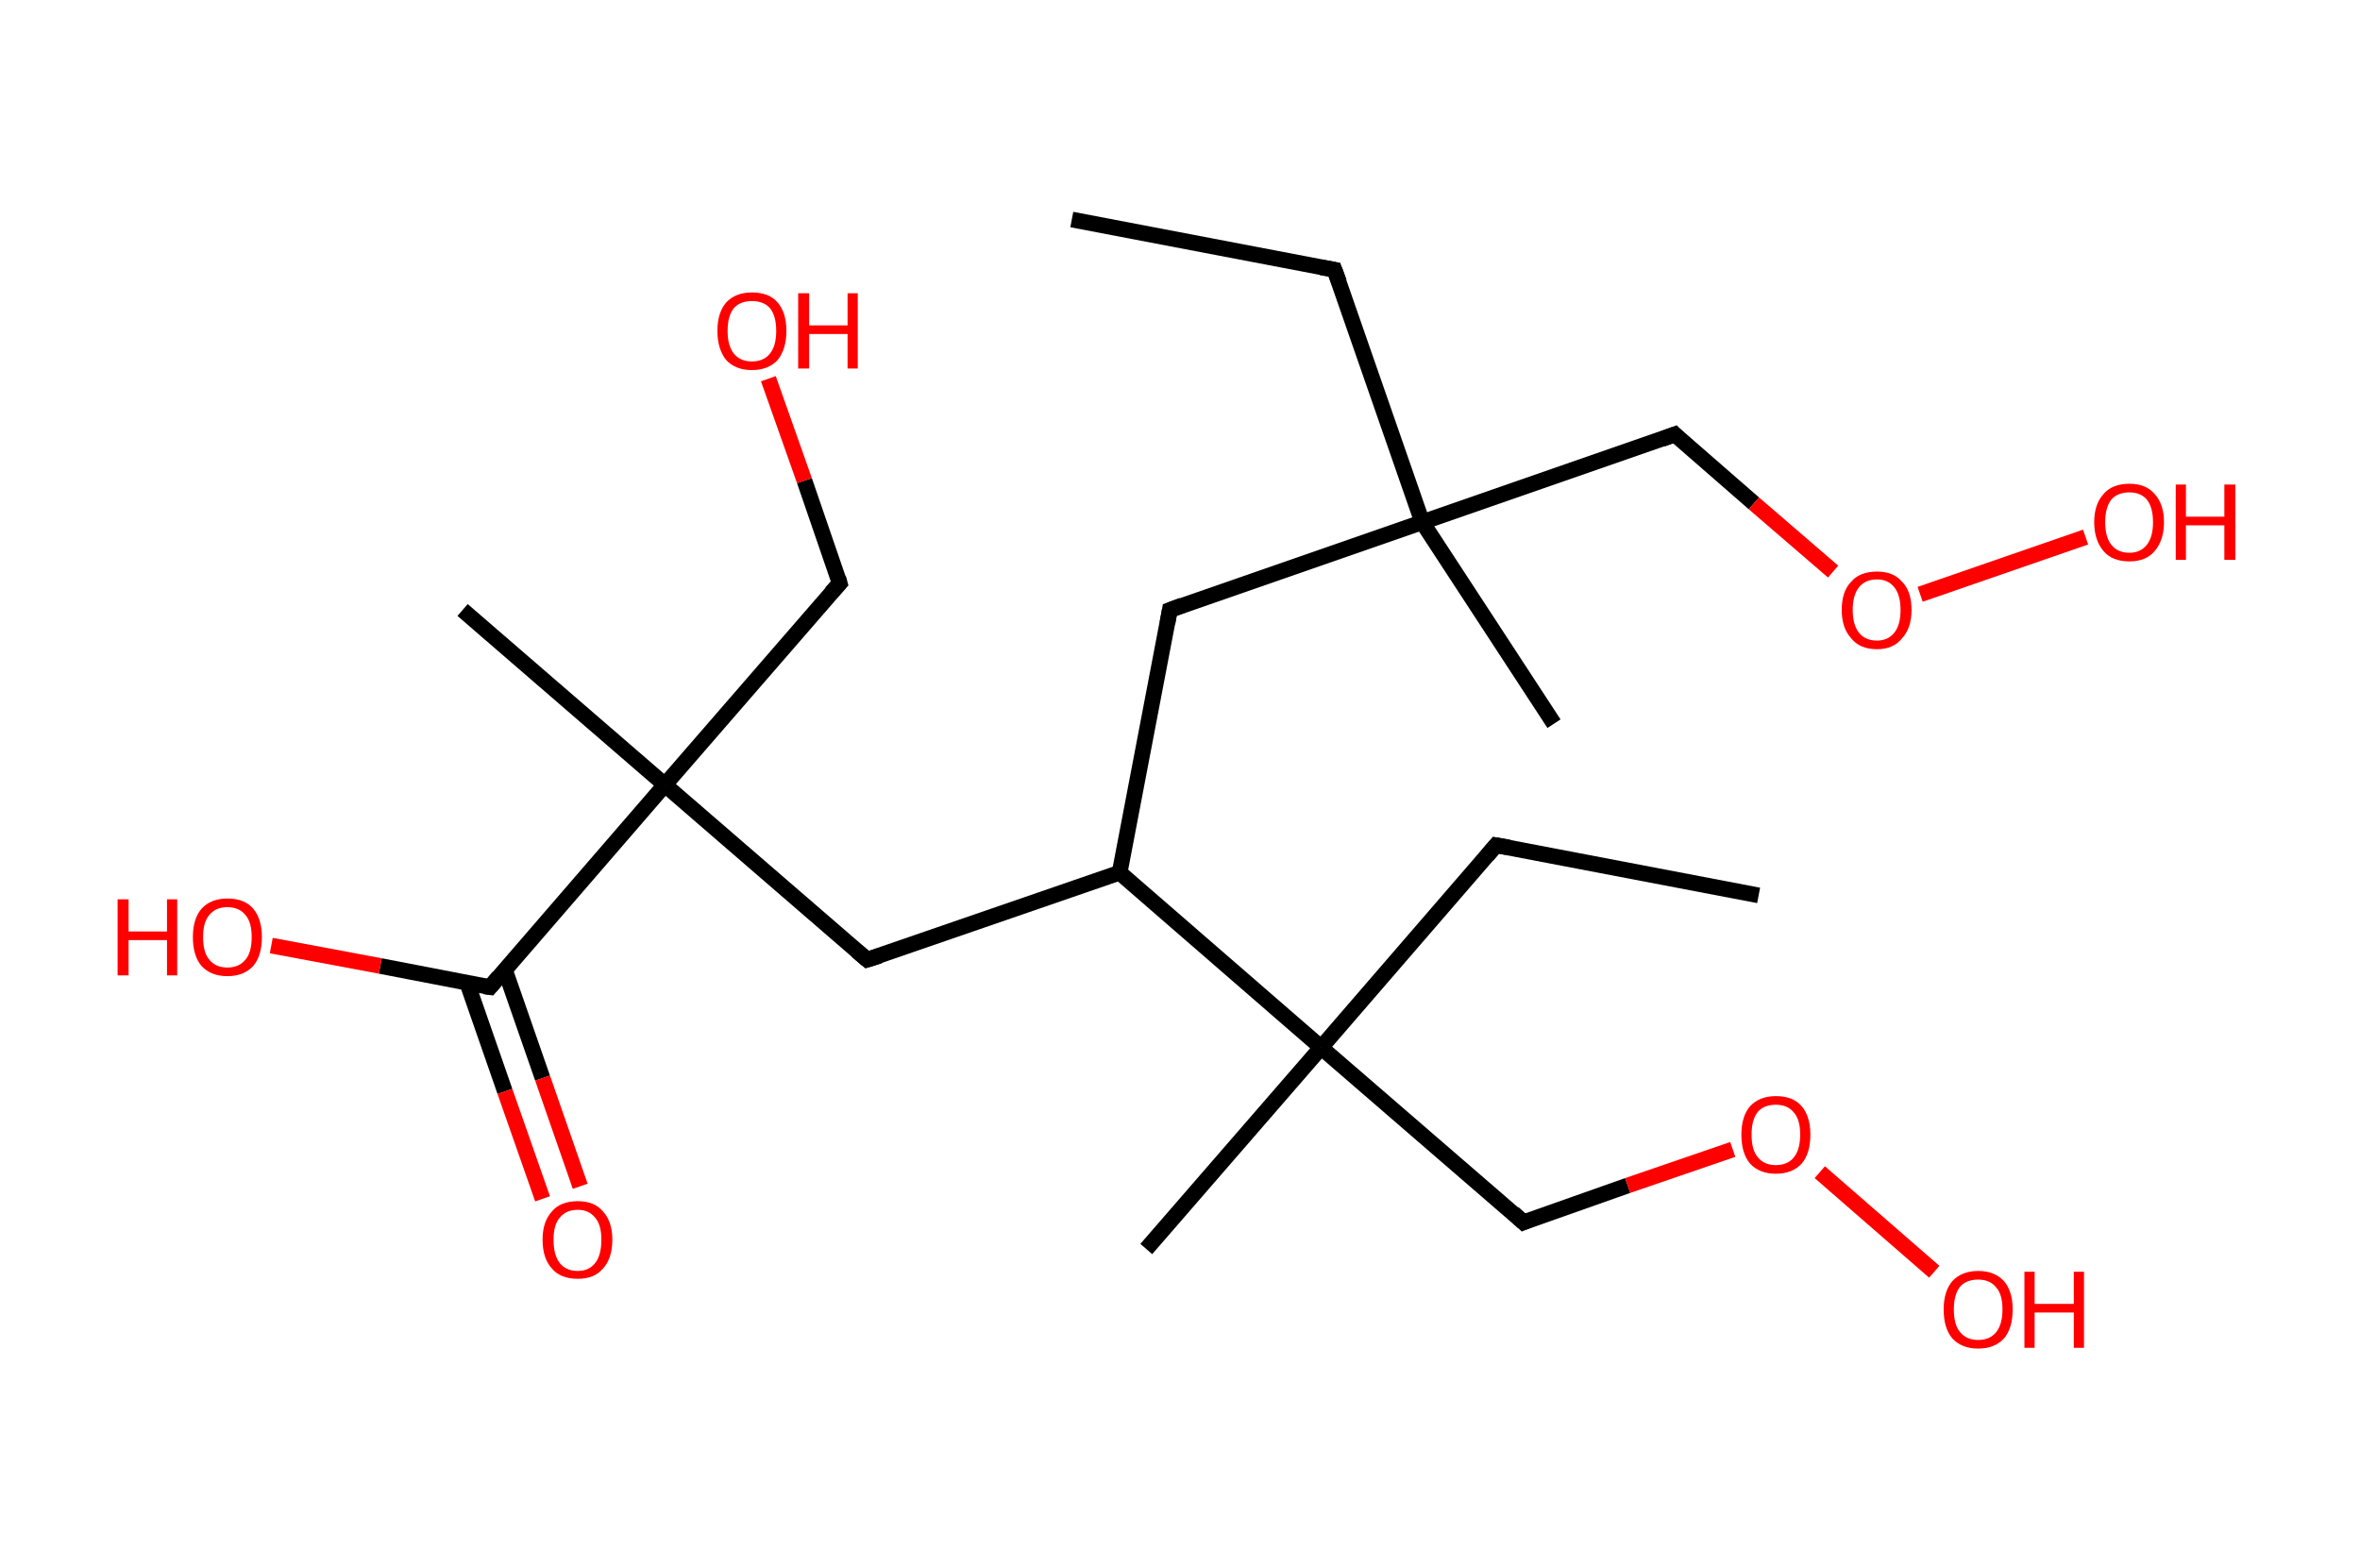 <?xml version='1.0' encoding='ASCII' standalone='yes'?>
<svg xmlns="http://www.w3.org/2000/svg" xmlns:rdkit="http://www.rdkit.org/xml" xmlns:xlink="http://www.w3.org/1999/xlink" version="1.1" baseProfile="full" xml:space="preserve" width="301px" height="200px" viewBox="0 0 301 200">
<!-- END OF HEADER -->
<rect style="opacity:1.0;fill:#FFFFFF;stroke:none" width="301.0" height="200.0" x="0.0" y="0.0"> </rect>
<path class="bond-0 atom-0 atom-1" d="M 136.7,28.0 L 170.2,34.4" style="fill:none;fill-rule:evenodd;stroke:#000000;stroke-width:2.0px;stroke-linecap:butt;stroke-linejoin:miter;stroke-opacity:1"/>
<path class="bond-1 atom-1 atom-2" d="M 170.2,34.4 L 181.4,66.6" style="fill:none;fill-rule:evenodd;stroke:#000000;stroke-width:2.0px;stroke-linecap:butt;stroke-linejoin:miter;stroke-opacity:1"/>
<path class="bond-2 atom-2 atom-3" d="M 181.4,66.6 L 198.2,92.3" style="fill:none;fill-rule:evenodd;stroke:#000000;stroke-width:2.0px;stroke-linecap:butt;stroke-linejoin:miter;stroke-opacity:1"/>
<path class="bond-3 atom-2 atom-4" d="M 181.4,66.6 L 213.6,55.4" style="fill:none;fill-rule:evenodd;stroke:#000000;stroke-width:2.0px;stroke-linecap:butt;stroke-linejoin:miter;stroke-opacity:1"/>
<path class="bond-4 atom-4 atom-5" d="M 213.6,55.4 L 223.7,64.2" style="fill:none;fill-rule:evenodd;stroke:#000000;stroke-width:2.0px;stroke-linecap:butt;stroke-linejoin:miter;stroke-opacity:1"/>
<path class="bond-4 atom-4 atom-5" d="M 223.7,64.2 L 233.8,72.9" style="fill:none;fill-rule:evenodd;stroke:#FF0000;stroke-width:2.0px;stroke-linecap:butt;stroke-linejoin:miter;stroke-opacity:1"/>
<path class="bond-5 atom-5 atom-6" d="M 244.9,75.8 L 266.0,68.5" style="fill:none;fill-rule:evenodd;stroke:#FF0000;stroke-width:2.0px;stroke-linecap:butt;stroke-linejoin:miter;stroke-opacity:1"/>
<path class="bond-6 atom-2 atom-7" d="M 181.4,66.6 L 149.2,77.8" style="fill:none;fill-rule:evenodd;stroke:#000000;stroke-width:2.0px;stroke-linecap:butt;stroke-linejoin:miter;stroke-opacity:1"/>
<path class="bond-7 atom-7 atom-8" d="M 149.2,77.8 L 142.8,111.3" style="fill:none;fill-rule:evenodd;stroke:#000000;stroke-width:2.0px;stroke-linecap:butt;stroke-linejoin:miter;stroke-opacity:1"/>
<path class="bond-8 atom-8 atom-9" d="M 142.8,111.3 L 110.6,122.4" style="fill:none;fill-rule:evenodd;stroke:#000000;stroke-width:2.0px;stroke-linecap:butt;stroke-linejoin:miter;stroke-opacity:1"/>
<path class="bond-9 atom-9 atom-10" d="M 110.6,122.4 L 84.8,100.1" style="fill:none;fill-rule:evenodd;stroke:#000000;stroke-width:2.0px;stroke-linecap:butt;stroke-linejoin:miter;stroke-opacity:1"/>
<path class="bond-10 atom-10 atom-11" d="M 84.8,100.1 L 59.0,77.8" style="fill:none;fill-rule:evenodd;stroke:#000000;stroke-width:2.0px;stroke-linecap:butt;stroke-linejoin:miter;stroke-opacity:1"/>
<path class="bond-11 atom-10 atom-12" d="M 84.8,100.1 L 107.1,74.4" style="fill:none;fill-rule:evenodd;stroke:#000000;stroke-width:2.0px;stroke-linecap:butt;stroke-linejoin:miter;stroke-opacity:1"/>
<path class="bond-12 atom-12 atom-13" d="M 107.1,74.4 L 102.6,61.3" style="fill:none;fill-rule:evenodd;stroke:#000000;stroke-width:2.0px;stroke-linecap:butt;stroke-linejoin:miter;stroke-opacity:1"/>
<path class="bond-12 atom-12 atom-13" d="M 102.6,61.3 L 98.0,48.3" style="fill:none;fill-rule:evenodd;stroke:#FF0000;stroke-width:2.0px;stroke-linecap:butt;stroke-linejoin:miter;stroke-opacity:1"/>
<path class="bond-13 atom-10 atom-14" d="M 84.8,100.1 L 62.5,125.9" style="fill:none;fill-rule:evenodd;stroke:#000000;stroke-width:2.0px;stroke-linecap:butt;stroke-linejoin:miter;stroke-opacity:1"/>
<path class="bond-14 atom-14 atom-15" d="M 59.6,125.4 L 64.4,139.2" style="fill:none;fill-rule:evenodd;stroke:#000000;stroke-width:2.0px;stroke-linecap:butt;stroke-linejoin:miter;stroke-opacity:1"/>
<path class="bond-14 atom-14 atom-15" d="M 64.4,139.2 L 69.2,152.9" style="fill:none;fill-rule:evenodd;stroke:#FF0000;stroke-width:2.0px;stroke-linecap:butt;stroke-linejoin:miter;stroke-opacity:1"/>
<path class="bond-14 atom-14 atom-15" d="M 64.4,123.7 L 69.2,137.5" style="fill:none;fill-rule:evenodd;stroke:#000000;stroke-width:2.0px;stroke-linecap:butt;stroke-linejoin:miter;stroke-opacity:1"/>
<path class="bond-14 atom-14 atom-15" d="M 69.2,137.5 L 74.0,151.3" style="fill:none;fill-rule:evenodd;stroke:#FF0000;stroke-width:2.0px;stroke-linecap:butt;stroke-linejoin:miter;stroke-opacity:1"/>
<path class="bond-15 atom-14 atom-16" d="M 62.5,125.9 L 48.5,123.2" style="fill:none;fill-rule:evenodd;stroke:#000000;stroke-width:2.0px;stroke-linecap:butt;stroke-linejoin:miter;stroke-opacity:1"/>
<path class="bond-15 atom-14 atom-16" d="M 48.5,123.2 L 34.6,120.6" style="fill:none;fill-rule:evenodd;stroke:#FF0000;stroke-width:2.0px;stroke-linecap:butt;stroke-linejoin:miter;stroke-opacity:1"/>
<path class="bond-16 atom-8 atom-17" d="M 142.8,111.3 L 168.5,133.6" style="fill:none;fill-rule:evenodd;stroke:#000000;stroke-width:2.0px;stroke-linecap:butt;stroke-linejoin:miter;stroke-opacity:1"/>
<path class="bond-17 atom-17 atom-18" d="M 168.5,133.6 L 146.2,159.3" style="fill:none;fill-rule:evenodd;stroke:#000000;stroke-width:2.0px;stroke-linecap:butt;stroke-linejoin:miter;stroke-opacity:1"/>
<path class="bond-18 atom-17 atom-19" d="M 168.5,133.6 L 190.8,107.8" style="fill:none;fill-rule:evenodd;stroke:#000000;stroke-width:2.0px;stroke-linecap:butt;stroke-linejoin:miter;stroke-opacity:1"/>
<path class="bond-19 atom-19 atom-20" d="M 190.8,107.8 L 224.3,114.2" style="fill:none;fill-rule:evenodd;stroke:#000000;stroke-width:2.0px;stroke-linecap:butt;stroke-linejoin:miter;stroke-opacity:1"/>
<path class="bond-20 atom-17 atom-21" d="M 168.5,133.6 L 194.3,155.9" style="fill:none;fill-rule:evenodd;stroke:#000000;stroke-width:2.0px;stroke-linecap:butt;stroke-linejoin:miter;stroke-opacity:1"/>
<path class="bond-21 atom-21 atom-22" d="M 194.3,155.9 L 207.6,151.2" style="fill:none;fill-rule:evenodd;stroke:#000000;stroke-width:2.0px;stroke-linecap:butt;stroke-linejoin:miter;stroke-opacity:1"/>
<path class="bond-21 atom-21 atom-22" d="M 207.6,151.2 L 221.0,146.6" style="fill:none;fill-rule:evenodd;stroke:#FF0000;stroke-width:2.0px;stroke-linecap:butt;stroke-linejoin:miter;stroke-opacity:1"/>
<path class="bond-22 atom-22 atom-23" d="M 232.1,149.5 L 246.7,162.2" style="fill:none;fill-rule:evenodd;stroke:#FF0000;stroke-width:2.0px;stroke-linecap:butt;stroke-linejoin:miter;stroke-opacity:1"/>
<path d="M 168.5,34.1 L 170.2,34.4 L 170.8,36.0" style="fill:none;stroke:#000000;stroke-width:2.0px;stroke-linecap:butt;stroke-linejoin:miter;stroke-opacity:1;"/>
<path d="M 212.0,56.0 L 213.6,55.4 L 214.1,55.9" style="fill:none;stroke:#000000;stroke-width:2.0px;stroke-linecap:butt;stroke-linejoin:miter;stroke-opacity:1;"/>
<path d="M 150.8,77.2 L 149.2,77.8 L 148.9,79.5" style="fill:none;stroke:#000000;stroke-width:2.0px;stroke-linecap:butt;stroke-linejoin:miter;stroke-opacity:1;"/>
<path d="M 112.2,121.9 L 110.6,122.4 L 109.3,121.3" style="fill:none;stroke:#000000;stroke-width:2.0px;stroke-linecap:butt;stroke-linejoin:miter;stroke-opacity:1;"/>
<path d="M 106.0,75.6 L 107.1,74.4 L 106.9,73.7" style="fill:none;stroke:#000000;stroke-width:2.0px;stroke-linecap:butt;stroke-linejoin:miter;stroke-opacity:1;"/>
<path d="M 63.6,124.6 L 62.5,125.9 L 61.8,125.8" style="fill:none;stroke:#000000;stroke-width:2.0px;stroke-linecap:butt;stroke-linejoin:miter;stroke-opacity:1;"/>
<path d="M 189.7,109.1 L 190.8,107.8 L 192.5,108.1" style="fill:none;stroke:#000000;stroke-width:2.0px;stroke-linecap:butt;stroke-linejoin:miter;stroke-opacity:1;"/>
<path d="M 193.0,154.7 L 194.3,155.9 L 195.0,155.6" style="fill:none;stroke:#000000;stroke-width:2.0px;stroke-linecap:butt;stroke-linejoin:miter;stroke-opacity:1;"/>
<path class="atom-5" d="M 234.9 77.8 Q 234.9 75.4, 236.1 74.2 Q 237.2 72.9, 239.4 72.9 Q 241.5 72.9, 242.6 74.2 Q 243.8 75.4, 243.8 77.8 Q 243.8 80.1, 242.6 81.4 Q 241.5 82.8, 239.4 82.8 Q 237.2 82.8, 236.1 81.4 Q 234.9 80.1, 234.9 77.8 M 239.4 81.7 Q 240.8 81.7, 241.6 80.7 Q 242.4 79.7, 242.4 77.8 Q 242.4 75.9, 241.6 74.9 Q 240.8 73.9, 239.4 73.9 Q 237.9 73.9, 237.1 74.9 Q 236.3 75.9, 236.3 77.8 Q 236.3 79.7, 237.1 80.7 Q 237.9 81.7, 239.4 81.7 " fill="#FF0000"/>
<path class="atom-6" d="M 267.1 66.6 Q 267.1 64.3, 268.3 63.0 Q 269.4 61.7, 271.6 61.7 Q 273.7 61.7, 274.8 63.0 Q 276.0 64.3, 276.0 66.6 Q 276.0 68.9, 274.8 70.3 Q 273.7 71.6, 271.6 71.6 Q 269.4 71.6, 268.3 70.3 Q 267.1 68.9, 267.1 66.6 M 271.6 70.5 Q 273.0 70.5, 273.8 69.5 Q 274.6 68.5, 274.6 66.6 Q 274.6 64.7, 273.8 63.7 Q 273.0 62.8, 271.6 62.8 Q 270.1 62.8, 269.3 63.7 Q 268.5 64.7, 268.5 66.6 Q 268.5 68.5, 269.3 69.5 Q 270.1 70.5, 271.6 70.5 " fill="#FF0000"/>
<path class="atom-6" d="M 277.5 61.8 L 278.8 61.8 L 278.8 65.9 L 283.7 65.9 L 283.7 61.8 L 285.1 61.8 L 285.1 71.4 L 283.7 71.4 L 283.7 67.0 L 278.8 67.0 L 278.8 71.4 L 277.5 71.4 L 277.5 61.8 " fill="#FF0000"/>
<path class="atom-13" d="M 91.5 42.2 Q 91.5 39.9, 92.6 38.6 Q 93.8 37.3, 95.9 37.3 Q 98.1 37.3, 99.2 38.6 Q 100.3 39.9, 100.3 42.2 Q 100.3 44.5, 99.2 45.9 Q 98.0 47.2, 95.9 47.2 Q 93.8 47.2, 92.6 45.9 Q 91.5 44.5, 91.5 42.2 M 95.9 46.1 Q 97.4 46.1, 98.2 45.1 Q 99.0 44.1, 99.0 42.2 Q 99.0 40.3, 98.2 39.3 Q 97.4 38.4, 95.9 38.4 Q 94.4 38.4, 93.6 39.3 Q 92.8 40.3, 92.8 42.2 Q 92.8 44.1, 93.6 45.1 Q 94.4 46.1, 95.9 46.1 " fill="#FF0000"/>
<path class="atom-13" d="M 101.8 37.4 L 103.2 37.4 L 103.2 41.5 L 108.1 41.5 L 108.1 37.4 L 109.4 37.4 L 109.4 47.0 L 108.1 47.0 L 108.1 42.6 L 103.2 42.6 L 103.2 47.0 L 101.8 47.0 L 101.8 37.4 " fill="#FF0000"/>
<path class="atom-15" d="M 69.2 158.1 Q 69.2 155.8, 70.4 154.5 Q 71.5 153.2, 73.7 153.2 Q 75.8 153.2, 76.9 154.5 Q 78.1 155.8, 78.1 158.1 Q 78.1 160.5, 76.9 161.8 Q 75.8 163.1, 73.7 163.1 Q 71.5 163.1, 70.4 161.8 Q 69.2 160.5, 69.2 158.1 M 73.7 162.1 Q 75.1 162.1, 75.9 161.1 Q 76.7 160.1, 76.7 158.1 Q 76.7 156.2, 75.9 155.3 Q 75.1 154.3, 73.7 154.3 Q 72.2 154.3, 71.4 155.3 Q 70.6 156.2, 70.6 158.1 Q 70.6 160.1, 71.4 161.1 Q 72.2 162.1, 73.7 162.1 " fill="#FF0000"/>
<path class="atom-16" d="M 15.0 114.7 L 16.4 114.7 L 16.4 118.8 L 21.3 118.8 L 21.3 114.7 L 22.6 114.7 L 22.6 124.4 L 21.3 124.4 L 21.3 119.9 L 16.4 119.9 L 16.4 124.4 L 15.0 124.4 L 15.0 114.7 " fill="#FF0000"/>
<path class="atom-16" d="M 24.6 119.5 Q 24.6 117.2, 25.7 115.9 Q 26.9 114.6, 29.0 114.6 Q 31.2 114.6, 32.3 115.9 Q 33.4 117.2, 33.4 119.5 Q 33.4 121.9, 32.3 123.2 Q 31.1 124.5, 29.0 124.5 Q 26.9 124.5, 25.7 123.2 Q 24.6 121.9, 24.6 119.5 M 29.0 123.4 Q 30.5 123.4, 31.3 122.4 Q 32.1 121.5, 32.1 119.5 Q 32.1 117.6, 31.3 116.7 Q 30.5 115.7, 29.0 115.7 Q 27.5 115.7, 26.7 116.7 Q 25.9 117.6, 25.9 119.5 Q 25.9 121.5, 26.7 122.4 Q 27.5 123.4, 29.0 123.4 " fill="#FF0000"/>
<path class="atom-22" d="M 222.1 144.7 Q 222.1 142.4, 223.2 141.1 Q 224.4 139.8, 226.5 139.8 Q 228.7 139.8, 229.8 141.1 Q 230.9 142.4, 230.9 144.7 Q 230.9 147.1, 229.8 148.4 Q 228.6 149.7, 226.5 149.7 Q 224.4 149.7, 223.2 148.4 Q 222.1 147.1, 222.1 144.7 M 226.5 148.6 Q 228.0 148.6, 228.8 147.6 Q 229.6 146.6, 229.6 144.7 Q 229.6 142.8, 228.8 141.9 Q 228.0 140.9, 226.5 140.9 Q 225.0 140.9, 224.2 141.8 Q 223.4 142.8, 223.4 144.7 Q 223.4 146.7, 224.2 147.6 Q 225.0 148.6, 226.5 148.6 " fill="#FF0000"/>
<path class="atom-23" d="M 247.9 167.0 Q 247.9 164.7, 249.0 163.4 Q 250.2 162.1, 252.3 162.1 Q 254.4 162.1, 255.6 163.4 Q 256.7 164.7, 256.7 167.0 Q 256.7 169.4, 255.6 170.7 Q 254.4 172.0, 252.3 172.0 Q 250.2 172.0, 249.0 170.7 Q 247.9 169.4, 247.9 167.0 M 252.3 170.9 Q 253.8 170.9, 254.6 169.9 Q 255.4 168.9, 255.4 167.0 Q 255.4 165.1, 254.6 164.2 Q 253.8 163.2, 252.3 163.2 Q 250.8 163.2, 250.0 164.1 Q 249.2 165.1, 249.2 167.0 Q 249.2 169.0, 250.0 169.9 Q 250.8 170.9, 252.3 170.9 " fill="#FF0000"/>
<path class="atom-23" d="M 258.2 162.2 L 259.5 162.2 L 259.5 166.3 L 264.5 166.3 L 264.5 162.2 L 265.8 162.2 L 265.8 171.9 L 264.5 171.9 L 264.5 167.4 L 259.5 167.4 L 259.5 171.9 L 258.2 171.9 L 258.2 162.2 " fill="#FF0000"/>
</svg>
